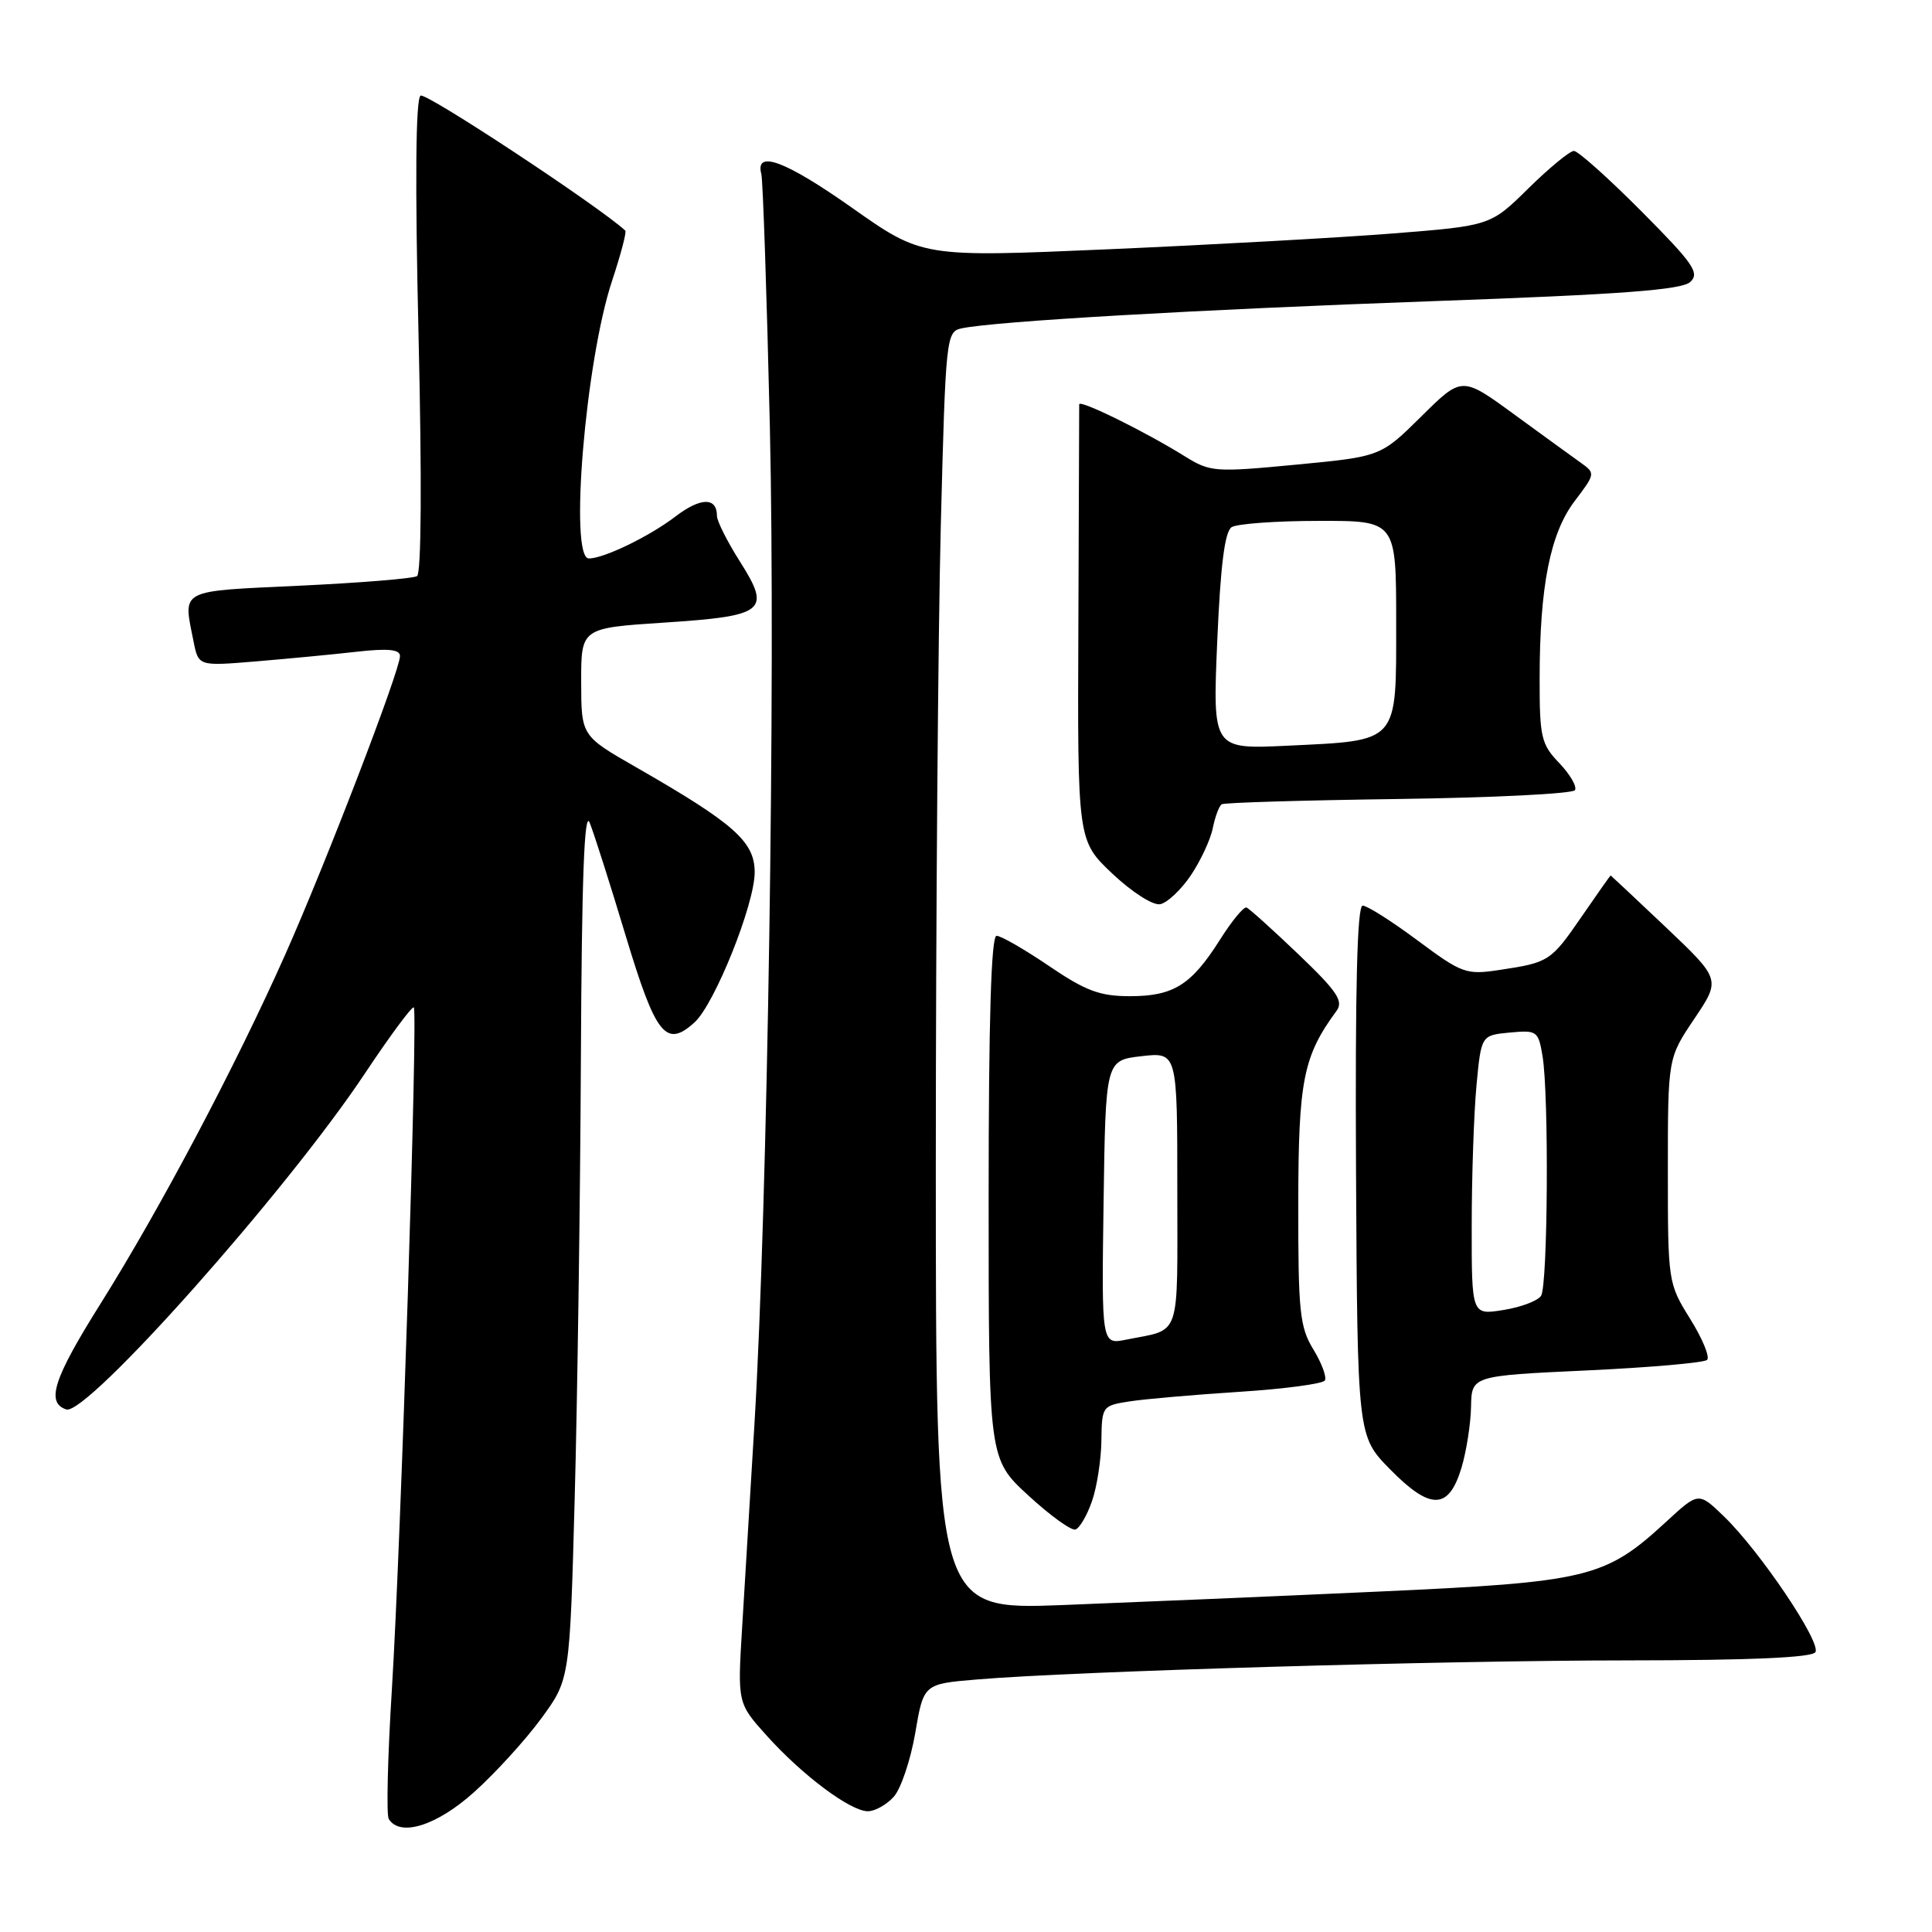 <?xml version="1.0" encoding="UTF-8" standalone="no"?>
<!DOCTYPE svg PUBLIC "-//W3C//DTD SVG 1.1//EN" "http://www.w3.org/Graphics/SVG/1.1/DTD/svg11.dtd" >
<svg xmlns="http://www.w3.org/2000/svg" xmlns:xlink="http://www.w3.org/1999/xlink" version="1.1" viewBox="0 0 256 256">
 <g >
 <path fill="currentColor"
d=" M 62.84 237.45 C 65.62 234.95 69.61 230.58 71.70 227.73 C 75.50 222.55 75.50 222.55 76.15 198.53 C 76.51 185.31 76.88 159.20 76.97 140.50 C 77.08 116.53 77.42 107.24 78.13 109.00 C 78.69 110.38 80.84 117.12 82.91 124.00 C 86.90 137.22 88.24 138.91 92.03 135.47 C 94.69 133.06 100.00 119.82 100.00 115.58 C 100.00 111.52 97.27 109.11 84.26 101.65 C 77.02 97.50 77.02 97.50 77.01 90.36 C 77.00 83.22 77.00 83.22 87.97 82.50 C 101.42 81.62 102.21 80.98 98.04 74.40 C 96.37 71.77 95.00 69.05 95.00 68.36 C 95.00 65.85 92.83 65.89 89.46 68.47 C 86.02 71.09 80.01 74.00 78.03 74.00 C 75.39 74.00 77.58 47.78 81.11 37.19 C 82.26 33.71 83.05 30.73 82.85 30.55 C 79.27 27.27 56.45 12.22 55.73 12.67 C 55.08 13.07 54.98 24.01 55.46 44.52 C 55.91 63.61 55.83 75.99 55.26 76.34 C 54.74 76.66 47.73 77.23 39.66 77.61 C 23.53 78.37 24.25 77.99 25.65 85.01 C 26.30 88.27 26.30 88.27 33.90 87.64 C 38.08 87.29 44.09 86.72 47.25 86.36 C 51.44 85.89 53.00 86.05 53.00 86.93 C 53.00 88.84 43.22 114.28 37.81 126.45 C 31.24 141.22 21.21 160.18 13.32 172.75 C 7.09 182.67 6.06 185.85 8.78 186.76 C 11.46 187.65 37.92 157.91 48.31 142.30 C 51.68 137.24 54.61 133.28 54.83 133.49 C 55.39 134.06 53.12 204.61 51.93 223.77 C 51.37 232.72 51.18 240.48 51.51 241.02 C 53.01 243.45 57.88 241.91 62.84 237.45 Z  M 118.42 238.09 C 119.37 237.04 120.65 233.24 121.27 229.66 C 122.38 223.13 122.38 223.13 129.44 222.54 C 142.30 221.45 191.12 220.02 215.69 220.01 C 231.92 220.00 240.10 219.64 240.55 218.92 C 241.34 217.63 233.24 205.59 228.45 200.95 C 225.07 197.68 225.07 197.68 220.79 201.63 C 212.67 209.11 210.52 209.63 182.50 210.90 C 168.75 211.53 149.96 212.32 140.75 212.68 C 124.00 213.31 124.00 213.31 124.00 154.32 C 124.00 121.87 124.30 83.77 124.66 69.64 C 125.30 44.66 125.38 43.95 127.41 43.51 C 131.79 42.57 158.74 41.02 190.00 39.90 C 214.91 39.01 222.84 38.41 223.97 37.36 C 225.25 36.17 224.39 34.93 217.49 27.99 C 213.12 23.60 209.10 20.00 208.55 20.00 C 208.01 20.00 205.30 22.23 202.53 24.95 C 197.50 29.91 197.50 29.91 184.50 30.94 C 177.35 31.50 160.41 32.44 146.85 33.03 C 122.21 34.10 122.21 34.10 112.88 27.52 C 104.07 21.31 100.02 19.80 100.88 23.06 C 101.09 23.85 101.60 38.90 102.01 56.50 C 102.78 90.04 101.71 159.52 99.98 188.50 C 99.42 197.85 98.68 210.04 98.34 215.59 C 97.72 225.68 97.72 225.68 101.61 230.00 C 106.33 235.25 112.69 240.00 115.00 240.00 C 115.93 240.00 117.47 239.14 118.42 238.09 Z  M 144.69 198.92 C 145.35 197.04 145.91 193.42 145.94 190.88 C 146.00 186.32 146.05 186.25 149.75 185.68 C 151.81 185.37 158.35 184.80 164.28 184.42 C 170.20 184.04 175.28 183.36 175.55 182.92 C 175.82 182.48 175.14 180.63 174.03 178.81 C 172.22 175.85 172.01 173.81 172.03 159.50 C 172.04 143.16 172.68 139.96 177.10 133.94 C 178.05 132.65 177.17 131.34 172.04 126.44 C 168.62 123.17 165.53 120.39 165.17 120.25 C 164.80 120.12 163.22 122.03 161.65 124.52 C 157.86 130.52 155.49 132.00 149.72 132.00 C 145.73 132.00 143.86 131.30 139.00 128.00 C 135.76 125.80 132.64 124.00 132.05 124.00 C 131.34 124.00 131.00 135.02 131.00 158.66 C 131.00 193.31 131.00 193.31 136.25 198.15 C 139.14 200.81 141.95 202.84 142.50 202.67 C 143.05 202.49 144.04 200.81 144.69 198.92 Z  M 193.65 194.50 C 194.31 192.30 194.88 188.65 194.92 186.40 C 195.00 182.30 195.00 182.30 210.25 181.59 C 218.64 181.20 225.82 180.57 226.20 180.19 C 226.59 179.81 225.58 177.36 223.95 174.75 C 221.03 170.05 221.00 169.87 221.00 155.10 C 221.00 140.20 221.00 140.20 224.51 134.99 C 228.01 129.78 228.01 129.78 220.76 122.89 C 216.77 119.11 213.46 116.01 213.42 116.00 C 213.37 116.00 211.65 118.44 209.60 121.42 C 205.49 127.39 205.26 127.54 198.65 128.53 C 194.27 129.19 193.72 128.99 187.83 124.61 C 184.42 122.07 181.15 120.00 180.56 120.00 C 179.83 120.00 179.56 130.89 179.68 155.14 C 179.87 190.29 179.87 190.29 184.18 194.68 C 189.54 200.14 191.96 200.10 193.65 194.50 Z  M 157.79 115.99 C 159.08 114.07 160.40 111.25 160.70 109.73 C 161.01 108.21 161.54 106.78 161.89 106.57 C 162.24 106.35 172.79 106.04 185.34 105.87 C 197.89 105.70 208.39 105.17 208.69 104.70 C 208.98 104.22 208.04 102.61 206.61 101.11 C 204.22 98.62 204.00 97.69 204.01 89.95 C 204.01 77.68 205.41 70.65 208.67 66.37 C 211.39 62.79 211.41 62.70 209.47 61.32 C 208.39 60.55 204.40 57.66 200.61 54.89 C 193.71 49.85 193.71 49.85 188.33 55.18 C 182.95 60.50 182.95 60.50 171.73 61.57 C 160.95 62.60 160.36 62.55 156.99 60.46 C 151.65 57.14 143.00 52.89 143.00 53.58 C 143.00 53.92 142.95 67.07 142.89 82.79 C 142.77 111.39 142.77 111.39 147.40 115.77 C 150.00 118.22 152.78 120.00 153.73 119.81 C 154.67 119.63 156.49 117.91 157.79 115.99 Z  M 146.23 159.33 C 146.50 140.50 146.50 140.50 151.25 139.95 C 156.00 139.41 156.00 139.41 156.00 157.64 C 156.00 177.76 156.59 176.03 149.23 177.51 C 145.96 178.17 145.96 178.17 146.23 159.33 Z  M 195.01 162.38 C 195.01 155.85 195.30 147.50 195.64 143.84 C 196.27 137.18 196.27 137.18 200.04 136.82 C 203.67 136.48 203.84 136.60 204.40 139.98 C 205.25 145.14 205.10 170.30 204.20 171.70 C 203.78 172.36 201.54 173.21 199.22 173.58 C 195.00 174.26 195.00 174.26 195.01 162.38 Z  M 161.29 84.98 C 161.72 74.90 162.29 70.43 163.20 69.85 C 163.92 69.40 169.11 69.02 174.75 69.02 C 185.00 69.00 185.00 69.00 185.00 82.46 C 185.00 98.62 185.47 98.09 170.60 98.81 C 160.68 99.28 160.68 99.28 161.29 84.98 Z "/>
</g>
</svg>